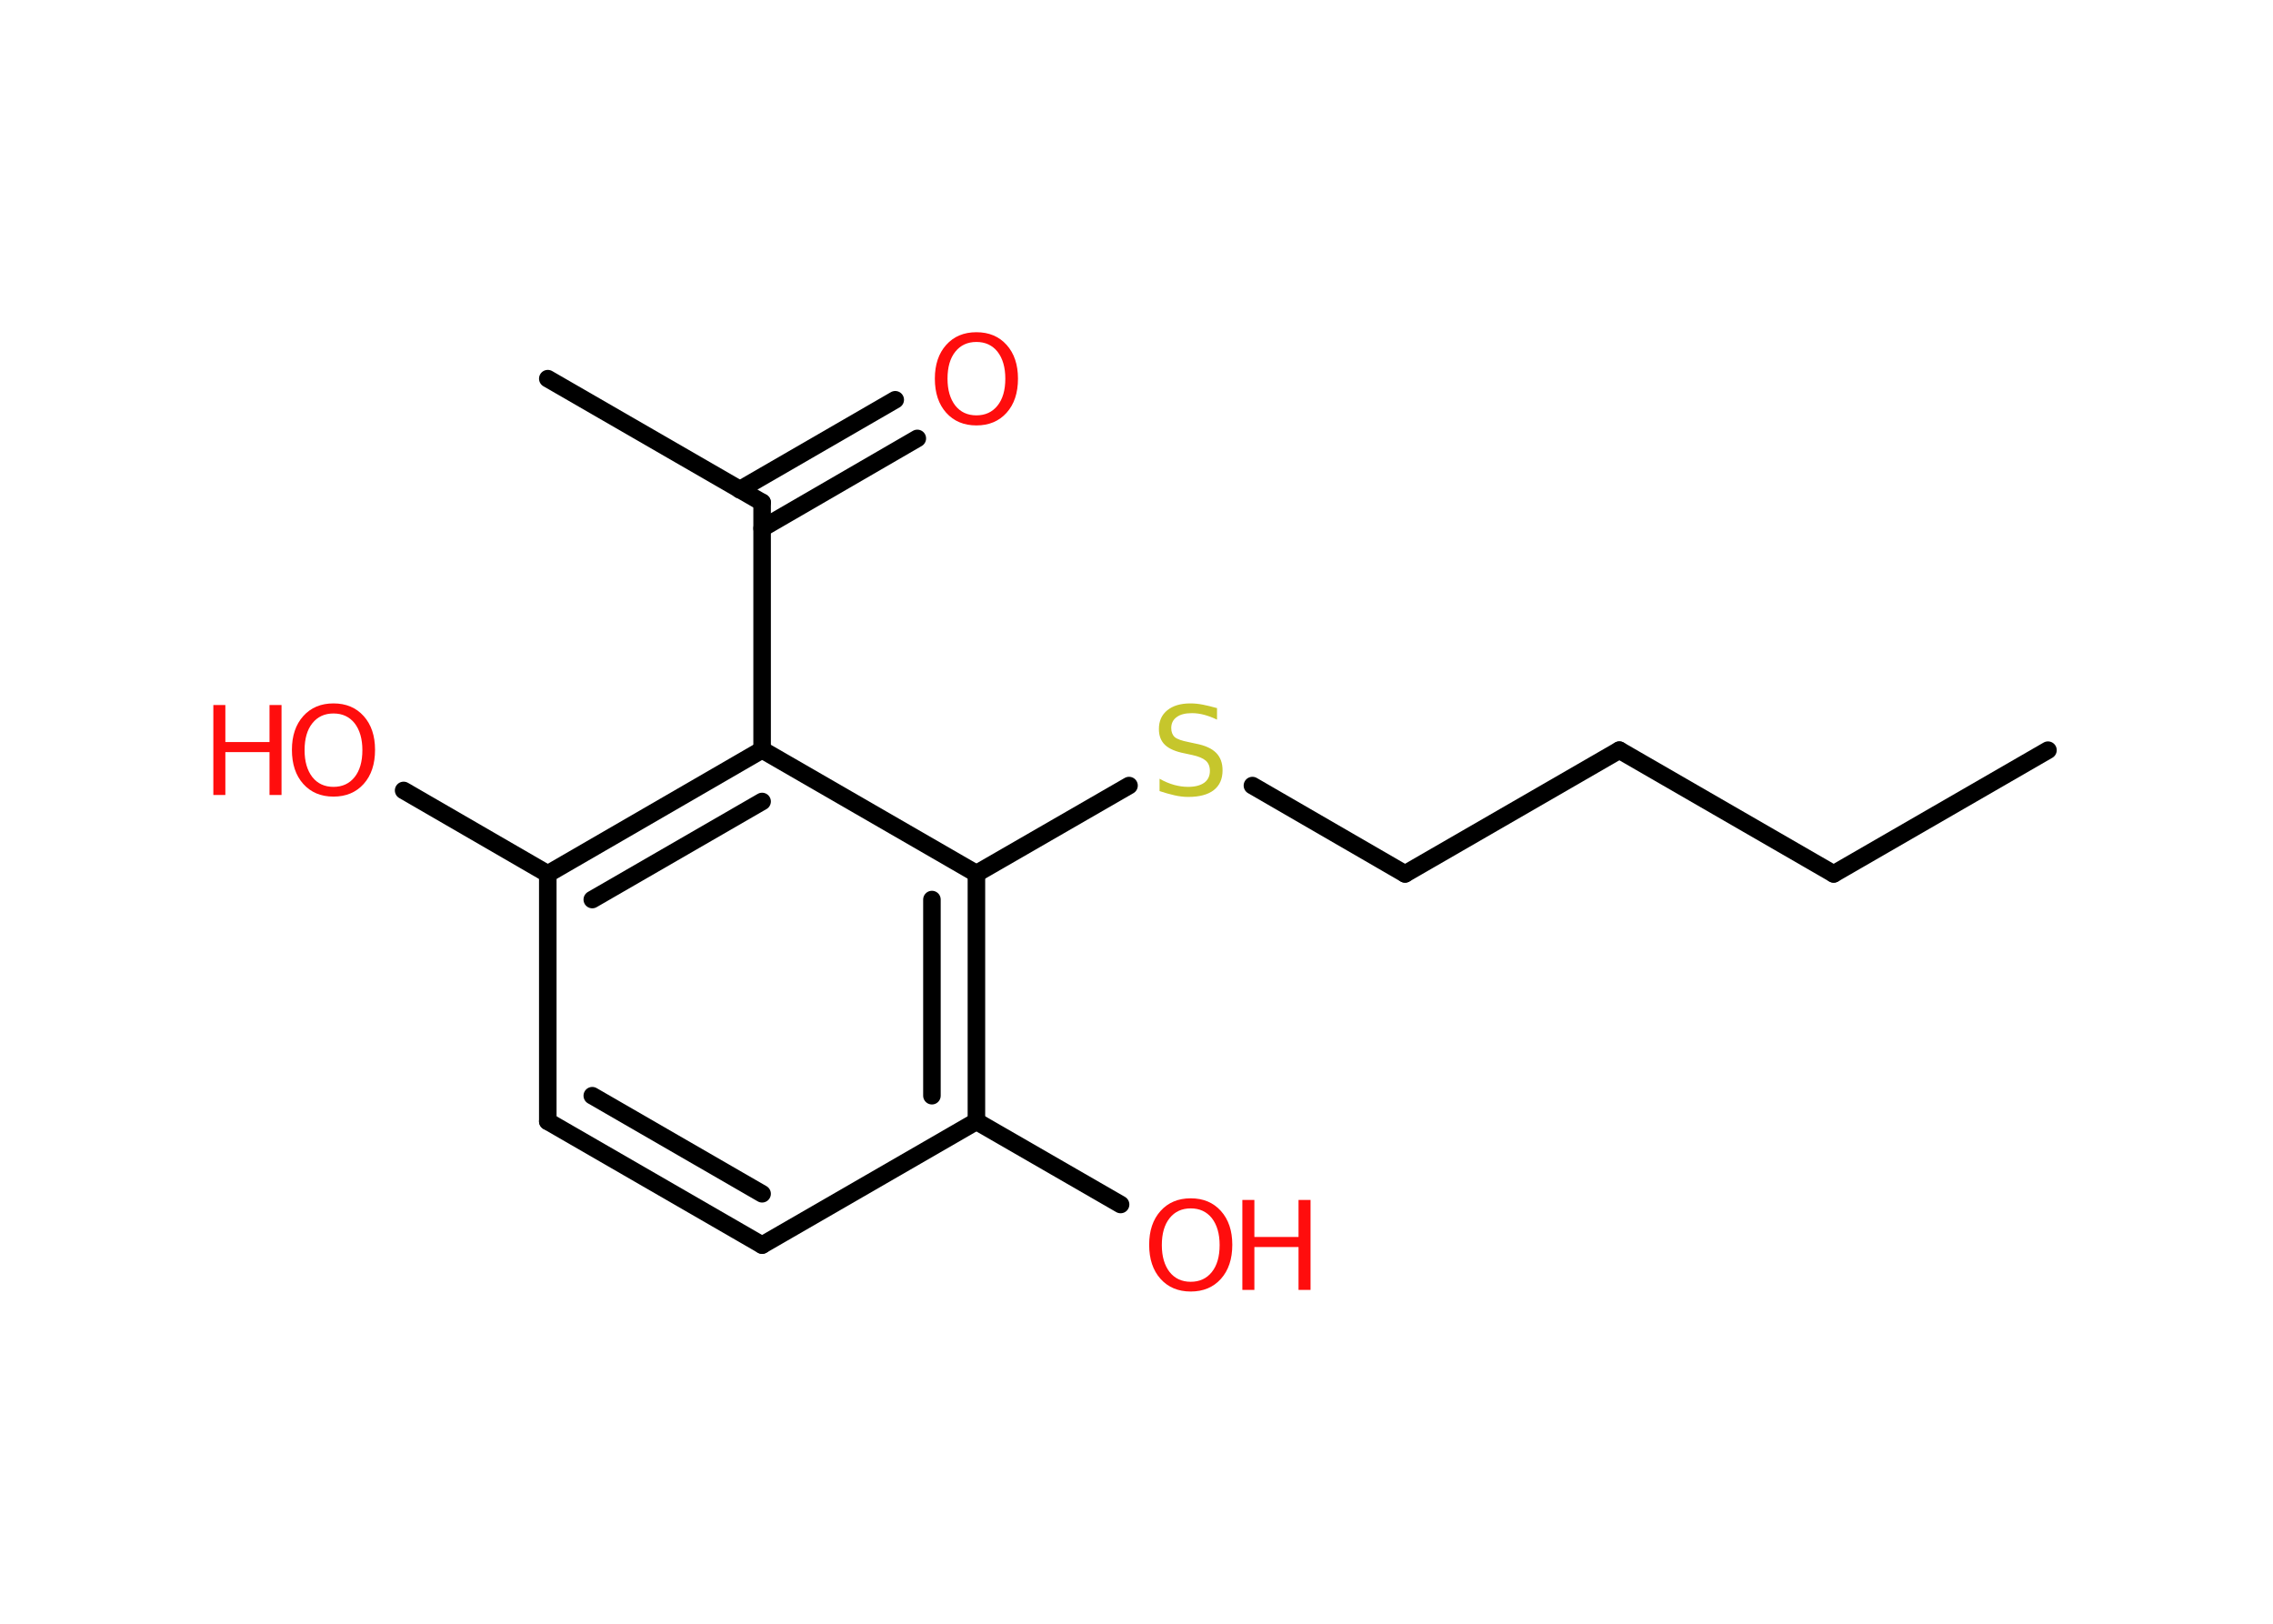 <?xml version='1.0' encoding='UTF-8'?>
<!DOCTYPE svg PUBLIC "-//W3C//DTD SVG 1.1//EN" "http://www.w3.org/Graphics/SVG/1.1/DTD/svg11.dtd">
<svg version='1.2' xmlns='http://www.w3.org/2000/svg' xmlns:xlink='http://www.w3.org/1999/xlink' width='70.0mm' height='50.0mm' viewBox='0 0 70.0 50.0'>
  <desc>Generated by the Chemistry Development Kit (http://github.com/cdk)</desc>
  <g stroke-linecap='round' stroke-linejoin='round' stroke='#000000' stroke-width='.54' fill='#FF0D0D'>
    <rect x='.0' y='.0' width='70.0' height='50.0' fill='#FFFFFF' stroke='none'/>
    <g id='mol1' class='mol'>
      <line id='mol1bnd1' class='bond' x1='63.07' y1='23.1' x2='56.47' y2='26.91'/>
      <line id='mol1bnd2' class='bond' x1='56.47' y1='26.91' x2='49.87' y2='23.1'/>
      <line id='mol1bnd3' class='bond' x1='49.87' y1='23.1' x2='43.27' y2='26.91'/>
      <line id='mol1bnd4' class='bond' x1='43.27' y1='26.91' x2='38.57' y2='24.19'/>
      <line id='mol1bnd5' class='bond' x1='34.77' y1='24.19' x2='30.07' y2='26.9'/>
      <g id='mol1bnd6' class='bond'>
        <line x1='30.07' y1='34.53' x2='30.07' y2='26.9'/>
        <line x1='28.7' y1='33.74' x2='28.7' y2='27.7'/>
      </g>
      <line id='mol1bnd7' class='bond' x1='30.07' y1='34.53' x2='34.51' y2='37.09'/>
      <line id='mol1bnd8' class='bond' x1='30.07' y1='34.53' x2='23.47' y2='38.34'/>
      <g id='mol1bnd9' class='bond'>
        <line x1='16.87' y1='34.53' x2='23.47' y2='38.34'/>
        <line x1='18.24' y1='33.74' x2='23.47' y2='36.76'/>
      </g>
      <line id='mol1bnd10' class='bond' x1='16.87' y1='34.53' x2='16.87' y2='26.91'/>
      <line id='mol1bnd11' class='bond' x1='16.87' y1='26.91' x2='12.43' y2='24.34'/>
      <g id='mol1bnd12' class='bond'>
        <line x1='23.47' y1='23.09' x2='16.87' y2='26.91'/>
        <line x1='23.47' y1='24.68' x2='18.24' y2='27.7'/>
      </g>
      <line id='mol1bnd13' class='bond' x1='30.07' y1='26.9' x2='23.47' y2='23.09'/>
      <line id='mol1bnd14' class='bond' x1='23.47' y1='23.09' x2='23.47' y2='15.47'/>
      <line id='mol1bnd15' class='bond' x1='23.47' y1='15.47' x2='16.87' y2='11.66'/>
      <g id='mol1bnd16' class='bond'>
        <line x1='22.78' y1='15.08' x2='27.57' y2='12.31'/>
        <line x1='23.47' y1='16.27' x2='28.25' y2='13.5'/>
      </g>
      <path id='mol1atm5' class='atom' d='M37.48 21.8v.36q-.21 -.1 -.4 -.15q-.19 -.05 -.37 -.05q-.31 .0 -.47 .12q-.17 .12 -.17 .34q.0 .18 .11 .28q.11 .09 .42 .15l.23 .05q.42 .08 .62 .28q.2 .2 .2 .54q.0 .4 -.27 .61q-.27 .21 -.79 .21q-.2 .0 -.42 -.05q-.22 -.05 -.46 -.13v-.38q.23 .13 .45 .19q.22 .06 .43 .06q.32 .0 .5 -.13q.17 -.13 .17 -.36q.0 -.21 -.13 -.32q-.13 -.11 -.41 -.17l-.23 -.05q-.42 -.08 -.61 -.26q-.19 -.18 -.19 -.49q.0 -.37 .26 -.58q.26 -.21 .71 -.21q.19 .0 .39 .04q.2 .04 .41 .1z' stroke='none' fill='#C6C62C'/>
      <g id='mol1atm8' class='atom'>
        <path d='M36.67 37.21q-.41 .0 -.65 .3q-.24 .3 -.24 .83q.0 .52 .24 .83q.24 .3 .65 .3q.41 .0 .65 -.3q.24 -.3 .24 -.83q.0 -.52 -.24 -.83q-.24 -.3 -.65 -.3zM36.67 36.9q.58 .0 .93 .39q.35 .39 .35 1.04q.0 .66 -.35 1.05q-.35 .39 -.93 .39q-.58 .0 -.93 -.39q-.35 -.39 -.35 -1.05q.0 -.65 .35 -1.04q.35 -.39 .93 -.39z' stroke='none'/>
        <path d='M38.26 36.95h.37v1.14h1.36v-1.14h.37v2.77h-.37v-1.32h-1.36v1.32h-.37v-2.77z' stroke='none'/>
      </g>
      <g id='mol1atm12' class='atom'>
        <path d='M10.27 21.97q-.41 .0 -.65 .3q-.24 .3 -.24 .83q.0 .52 .24 .83q.24 .3 .65 .3q.41 .0 .65 -.3q.24 -.3 .24 -.83q.0 -.52 -.24 -.83q-.24 -.3 -.65 -.3zM10.27 21.66q.58 .0 .93 .39q.35 .39 .35 1.04q.0 .66 -.35 1.05q-.35 .39 -.93 .39q-.58 .0 -.93 -.39q-.35 -.39 -.35 -1.05q.0 -.65 .35 -1.04q.35 -.39 .93 -.39z' stroke='none'/>
        <path d='M6.57 21.71h.37v1.14h1.36v-1.14h.37v2.77h-.37v-1.32h-1.36v1.32h-.37v-2.77z' stroke='none'/>
      </g>
      <path id='mol1atm16' class='atom' d='M30.07 10.53q-.41 .0 -.65 .3q-.24 .3 -.24 .83q.0 .52 .24 .83q.24 .3 .65 .3q.41 .0 .65 -.3q.24 -.3 .24 -.83q.0 -.52 -.24 -.83q-.24 -.3 -.65 -.3zM30.07 10.23q.58 .0 .93 .39q.35 .39 .35 1.04q.0 .66 -.35 1.05q-.35 .39 -.93 .39q-.58 .0 -.93 -.39q-.35 -.39 -.35 -1.05q.0 -.65 .35 -1.04q.35 -.39 .93 -.39z' stroke='none'/>
    </g>
  </g>
</svg>
